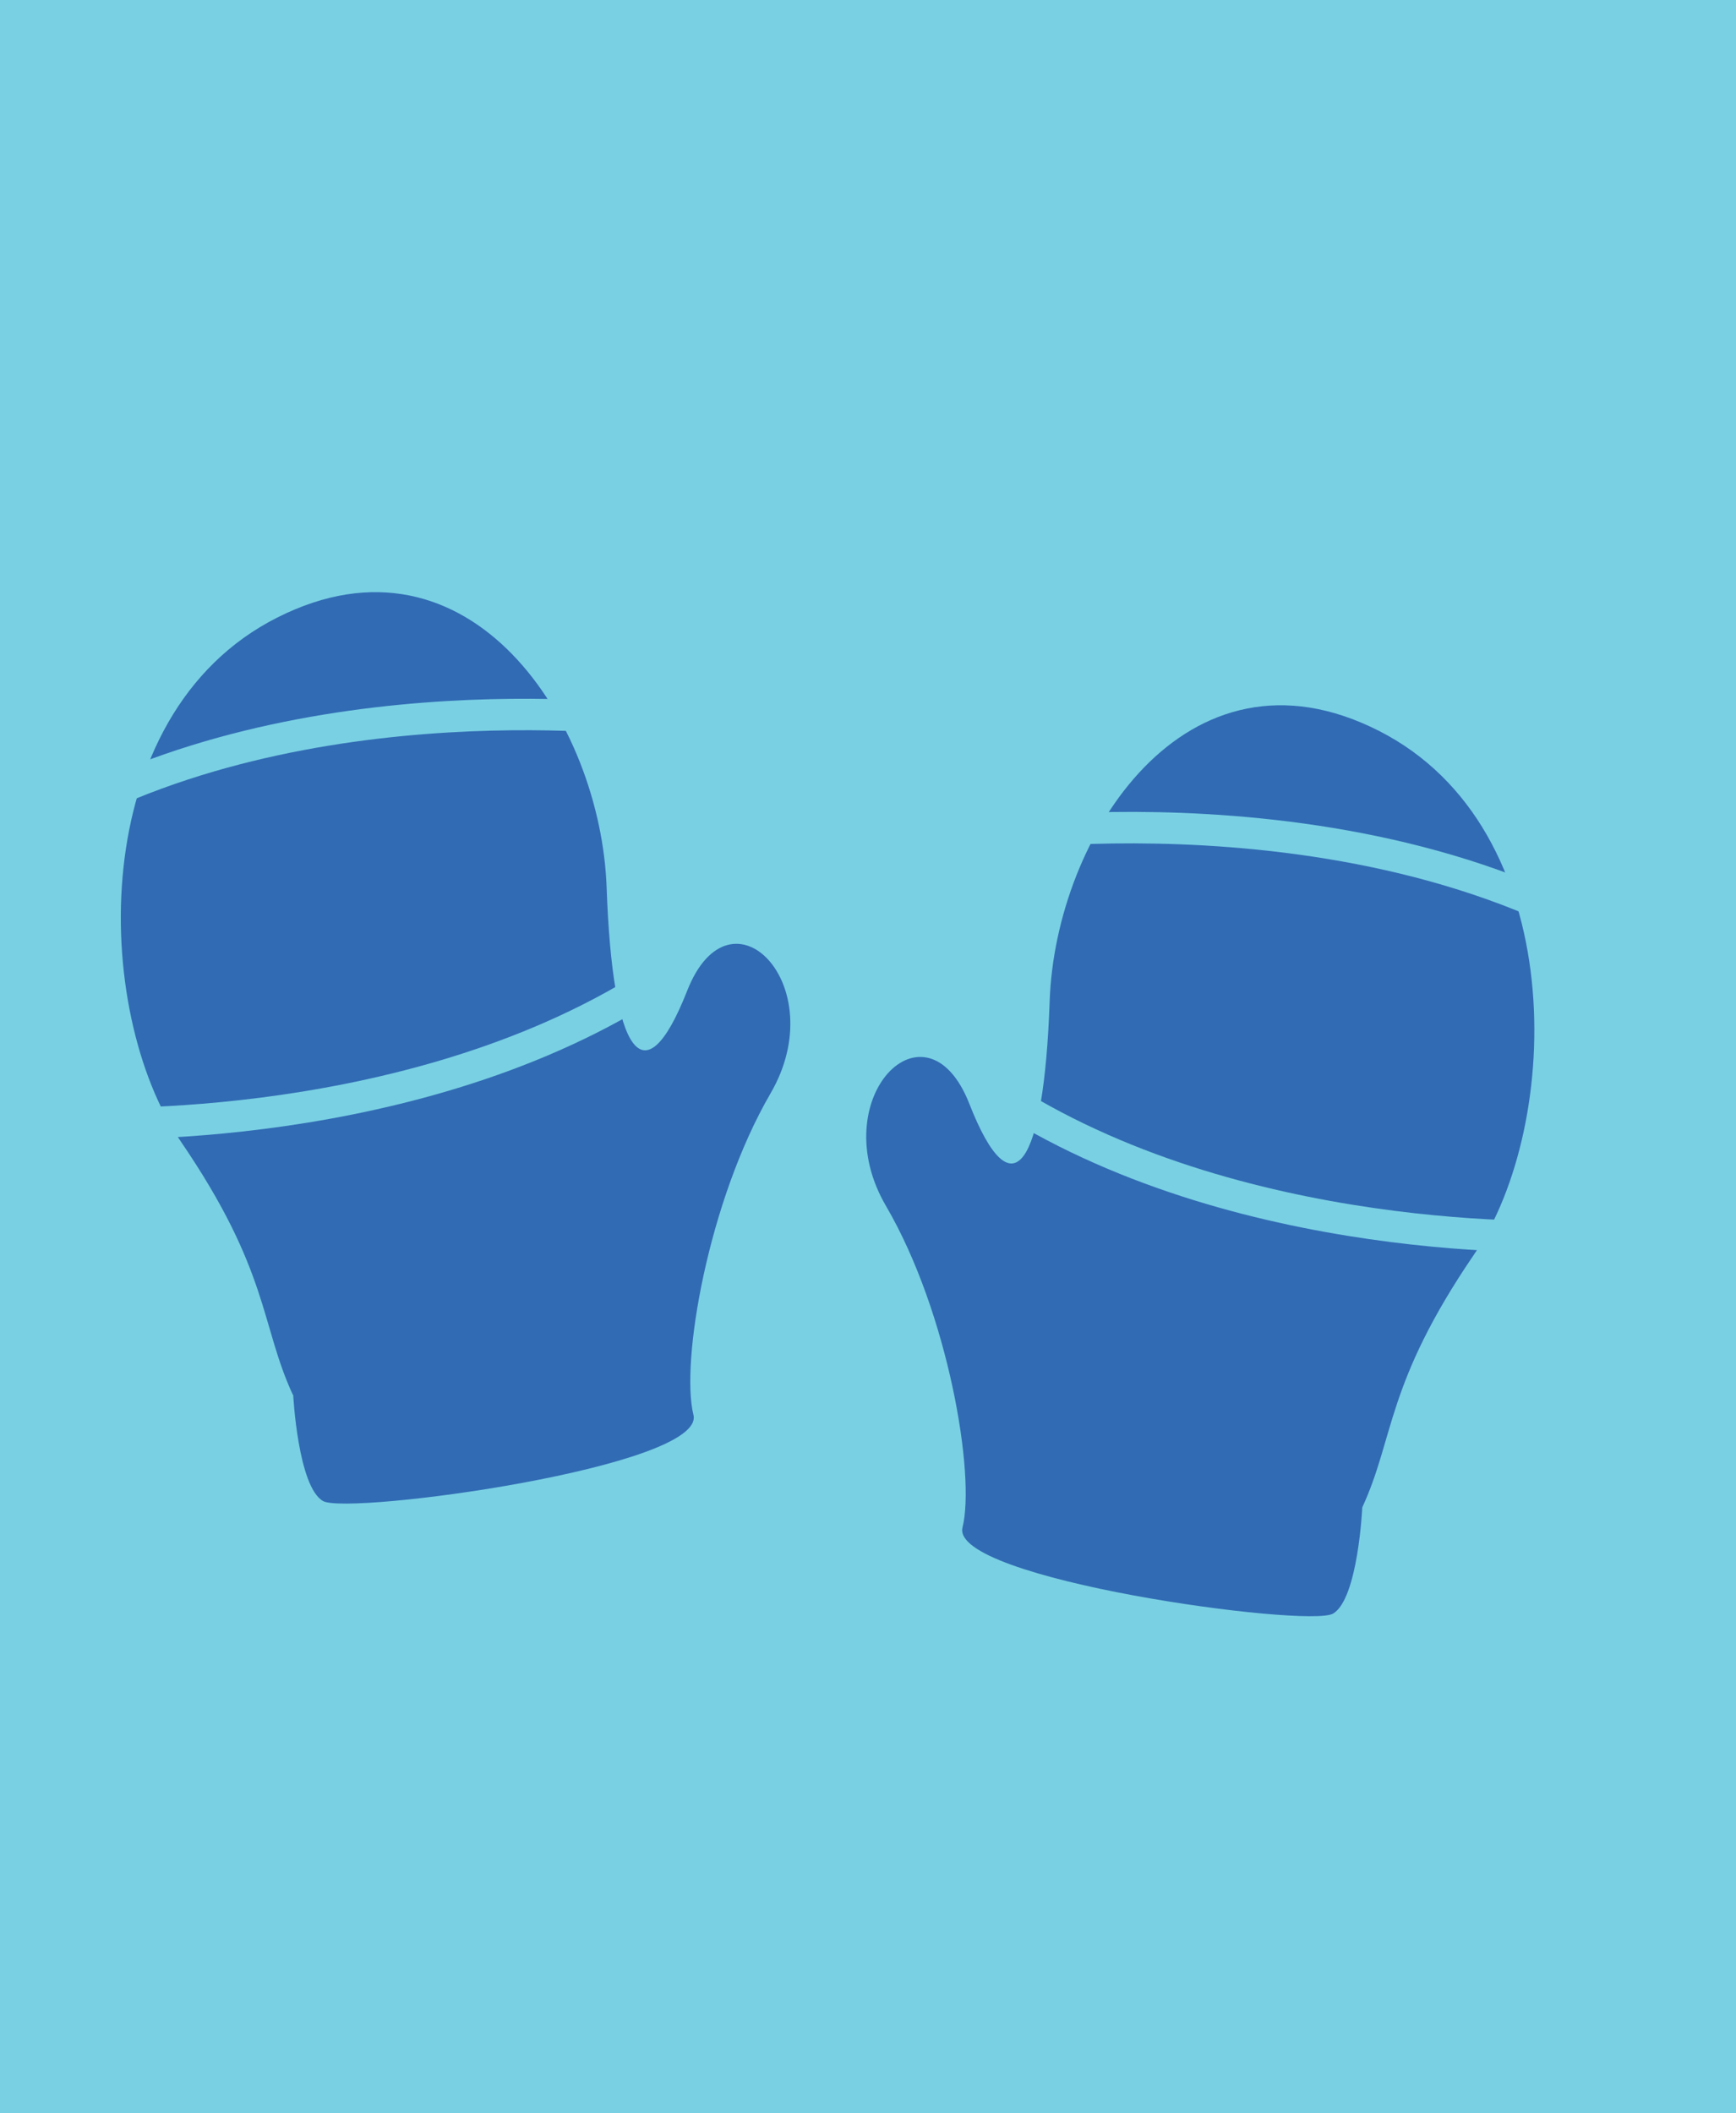 <svg xmlns="http://www.w3.org/2000/svg" viewBox="0 0 144 175.22">
  <g id="Layer_2" data-name="Layer 2">
    <g id="Layer_1-2" data-name="Layer 1">
      <g id="Layer_2-2" data-name="Layer 2">
        <g id="Layer_1-2-2" data-name="Layer 1-2">
          <path d="M0 0h144v175.22H0z" fill="#79d0e3"/>
          <path d="M24.29 115.66c-2.7-5.85-1.94-10.24-9.29-21s-8-35.38 8-43.45 26.84 8.7 27.32 22.4S53.4 91.32 57 82.16s12.12-.45 6.92 8.5-7.48 22.34-6.4 26.66-28.65 8.35-30.73 7.15-2.47-8.81-2.47-8.81" fill="#316bb4"/>
          <path d="M54.44 59.84s-29.24-4-51 8.79M6 93.13s26.42 1.43 46.74-10.76" fill="none" stroke="#79d0e3" stroke-miterlimit="10" stroke-width="2.61"/>
          <path d="M113 125c2.7-5.85 1.94-10.24 9.29-21s8-35.34-7.94-43.41-26.8 8.7-27.28 22.41-3.07 17.7-6.66 8.54-12.12-.44-6.92 8.46 7.43 22.36 6.35 26.66 28.65 8.35 30.73 7.15S113 125 113 125" fill="#316bb4"/>
          <path d="M82.89 69.22s37.75-5.15 59.37 15m-11 18.29s-26.42 1.43-46.74-10.76" fill="none" stroke="#79d0e3" stroke-miterlimit="10" stroke-width="2.61"/>
        </g>
      </g>
    </g>
  </g>
</svg>
